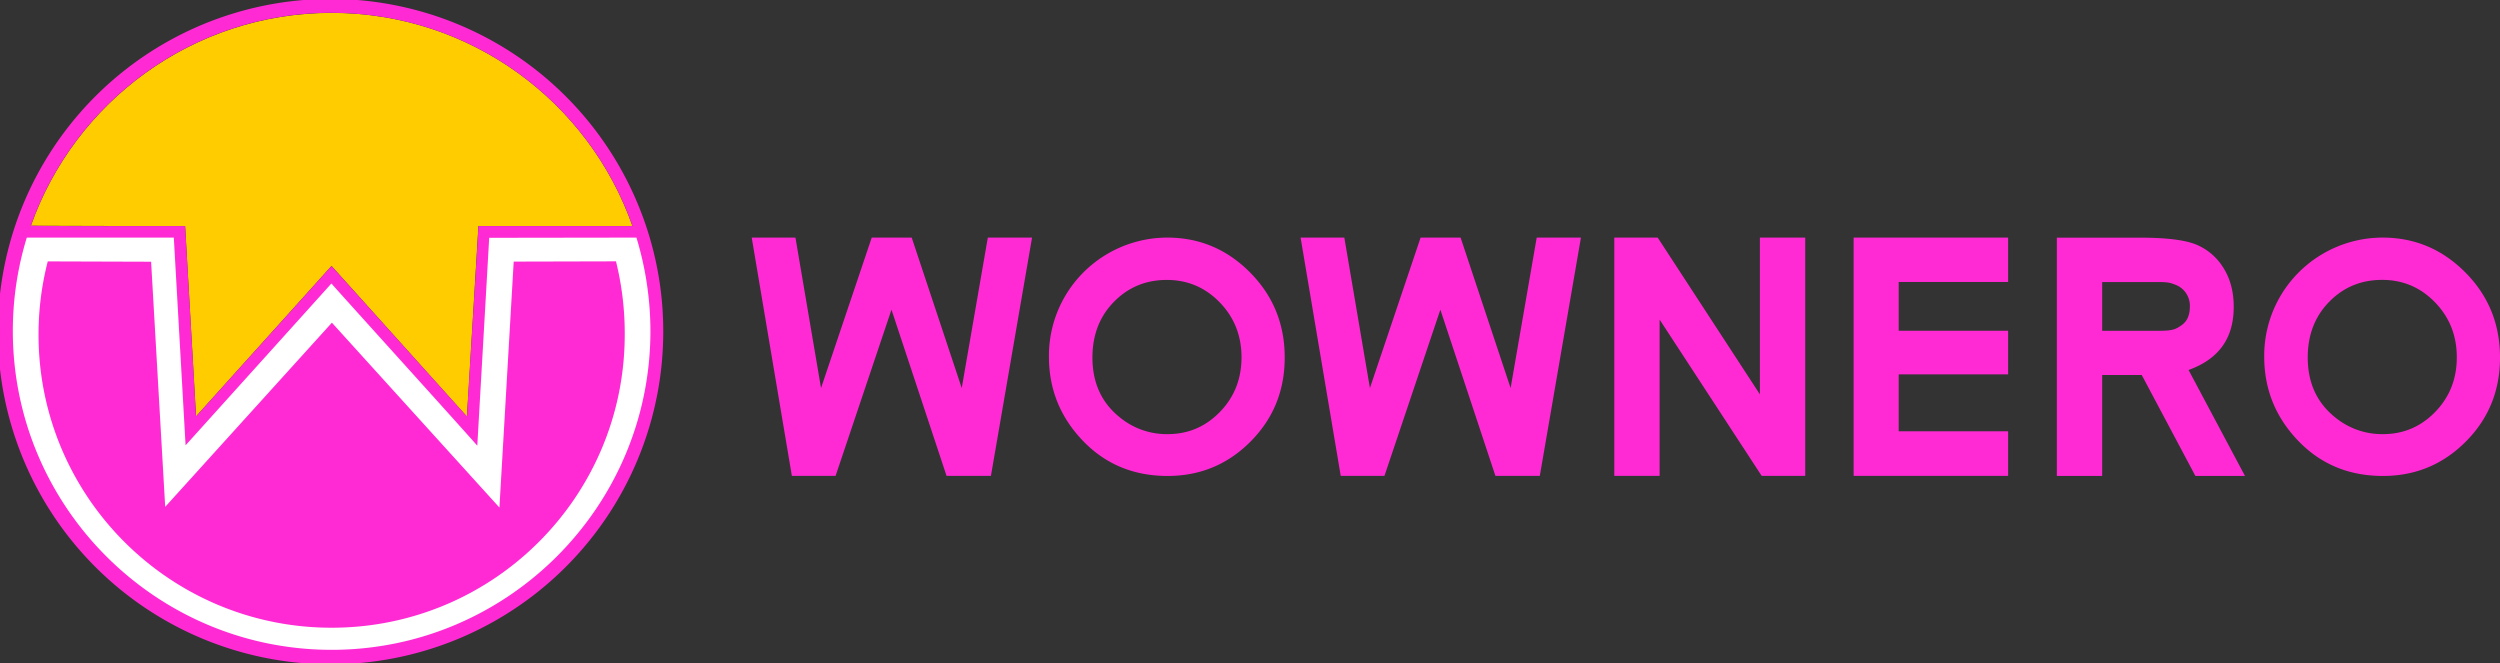 <svg xmlns="http://www.w3.org/2000/svg" viewBox="0 0 2451.66 650.43"><rect x="0" y="0" width="2451.66" height="650.43" fill="#333333" stroke="none"/><defs><style>.cls-1{fill:#fc0;}.cls-2{fill:#ff2ad4;}.cls-3{fill:#fff;}.cls-4{fill:none;}</style></defs><title>Asset 1</title><g id="Layer_2" data-name="Layer 2"><g id="Identity"><path class="cls-1" d="M181.54,221.7l10.72,186.63L325.1,260.82,457.9,408.57s9.62-158.06,11.28-186.94c47.06,0,98.15,0,151,0-42.71-121.85-158.72-209-295-209-136,0-252,87.27-294.89,208.75C50.17,221.63,180.22,221.7,181.54,221.7Z"/><path class="cls-2" d="M624.87,198.62a326.26,326.26,0,1,0,25.56,126.59A324.18,324.18,0,0,0,624.87,198.62Zm-299.66-186c136.26,0,252.27,87.2,295,209.05-52.86,0-104,0-151,0-3.81,66-8.22,132.29-11.26,186.71L325.1,260.82,192.21,408.34c-3.48-63.66-10.67-186.64-10.67-186.64-50.07-.14-103.44.35-151.22-.37C73.24,99.85,189.22,12.58,325.21,12.58Z"/><path class="cls-3" d="M624.13,233l-144.39.21L468.06,437.09C453,419.72,333,287.26,325,278c-4.69,5.28-143,158.69-143,158.69L170.45,233H26.28a311.76,311.76,0,0,0-13.7,91.64c0,172.39,140.24,312.63,312.63,312.63S637.85,497,637.85,324.63A315.7,315.7,0,0,0,624.13,233ZM325.21,615.59c-158.73,0-287.42-128.68-287.42-287.42a288.23,288.23,0,0,1,9.05-71.83l101.34.32C148.78,267,162,497.05,162,497.05l163.48-180.6L489.77,497.73l14-241.19,100.3-.25a293.5,293.5,0,0,1,8.58,71.88C612.63,486.91,484,615.59,325.21,615.59Z"/></g><g id="Brand"><path class="cls-4" d="M2143.54,287.15a22,22,0,0,0-10.62-8.08c-4.45-1.68-6.37-2.49-17.23-2.49h-54.16v47.81h55.89c14.2,0,16.74-1.84,22.11-5.58h0q8-5.54,8-18.38A22.32,22.32,0,0,0,2143.54,287.15Z"/><path class="cls-4" d="M2336.08,274.47q-30.91,0-51.9,21.48t-21.07,54.6q0,36.94,26.48,58.4a72.52,72.52,0,0,0,47.2,16.79q30.15,0,51.29-21.74h0q21.26-21.86,21.23-53.72t-21.38-53.81Q2366.64,274.48,2336.08,274.47Z"/><path class="cls-4" d="M1144.28,274.47q-30.91,0-51.9,21.48t-21.07,54.6q0,36.94,26.49,58.4a72.48,72.48,0,0,0,47.2,16.79q30.15,0,51.29-21.74h0q21.24-21.86,21.22-53.72t-21.37-53.81Q1174.84,274.48,1144.28,274.47Z"/><path class="cls-2" d="M2417.69,267.18h0Q2383.75,233,2336.49,233a116.4,116.4,0,0,0-100.61,58.1,115.73,115.73,0,0,0-15.44,58.72q0,47.64,33.17,82.28t83.18,34.65q47.8,0,81.36-33.72t33.51-82.48Q2451.66,301.41,2417.69,267.18ZM2388.08,404h0q-21.14,21.76-51.29,21.74a72.52,72.52,0,0,1-47.2-16.79q-26.49-21.45-26.48-58.4,0-33.09,21.07-54.6t51.9-21.48q30.52,0,51.85,22t21.38,53.81Q2409.31,382.2,2388.08,404Z"/><path class="cls-2" d="M2179.53,339.41c7.38-10.35,11-23.15,11-38.54,0-14.59-3.3-27.28-10-38A56.75,56.75,0,0,0,2154.12,240q-16.44-6.91-55.2-6.93h-81.85V466.7h44.46V367.76h38.8l52.59,98.94h48.63l-55.3-103.87Q2168.45,354.85,2179.53,339.41Zm-40-20.6h0c-5.37,3.74-7.91,5.58-22.11,5.58h-55.89V276.58h54.16c10.86,0,12.78.81,17.23,2.49a22,22,0,0,1,10.62,8.08,22.32,22.32,0,0,1,4,13.28Q2147.5,313.27,2139.53,318.81Z"/><polygon class="cls-2" points="1817.79 466.66 1969.29 466.66 1969.29 422.95 1861.98 422.95 1861.98 367.12 1969.29 367.12 1969.29 324.35 1861.98 324.35 1861.98 276.52 1969.29 276.52 1969.29 233 1817.79 233 1817.79 466.66"/><polygon class="cls-2" points="1725.87 386.74 1625.63 233 1583.07 233 1583.07 466.65 1627.52 466.65 1627.52 313.39 1727.6 466.65 1770.32 466.65 1770.32 233 1725.87 233 1725.87 386.74"/><path class="cls-2" d="M1225.89,267.18Q1191.95,233,1144.69,233a116.41,116.41,0,0,0-100.6,58.11,115.73,115.73,0,0,0-15.44,58.72q0,47.64,33.16,82.28T1145,466.75q47.8,0,81.35-33.72t33.52-82.48q0-49.14-34-83.37ZM1196.29,404h0q-21.15,21.76-51.29,21.74A72.48,72.48,0,0,1,1097.8,409q-26.5-21.45-26.49-58.4,0-33.09,21.07-54.6t51.9-21.48q30.53,0,51.86,22t21.37,53.81Q1217.51,382.2,1196.29,404Z"/><polygon class="cls-2" points="943.14 380.56 894.08 232.99 854.88 232.99 805.16 380.56 780.07 232.99 737.18 232.99 776.55 466.65 819.43 466.65 874.24 303.68 928.24 466.65 971.77 466.65 1012.1 232.99 968.73 232.99 943.14 380.56"/><polygon class="cls-2" points="1481.4 380.56 1432.35 232.99 1393.14 232.99 1343.43 380.56 1318.33 232.99 1275.44 232.99 1314.81 466.65 1357.69 466.65 1412.51 303.68 1466.5 466.65 1510.03 466.65 1550.37 232.99 1507 232.99 1481.4 380.56"/></g></g></svg>